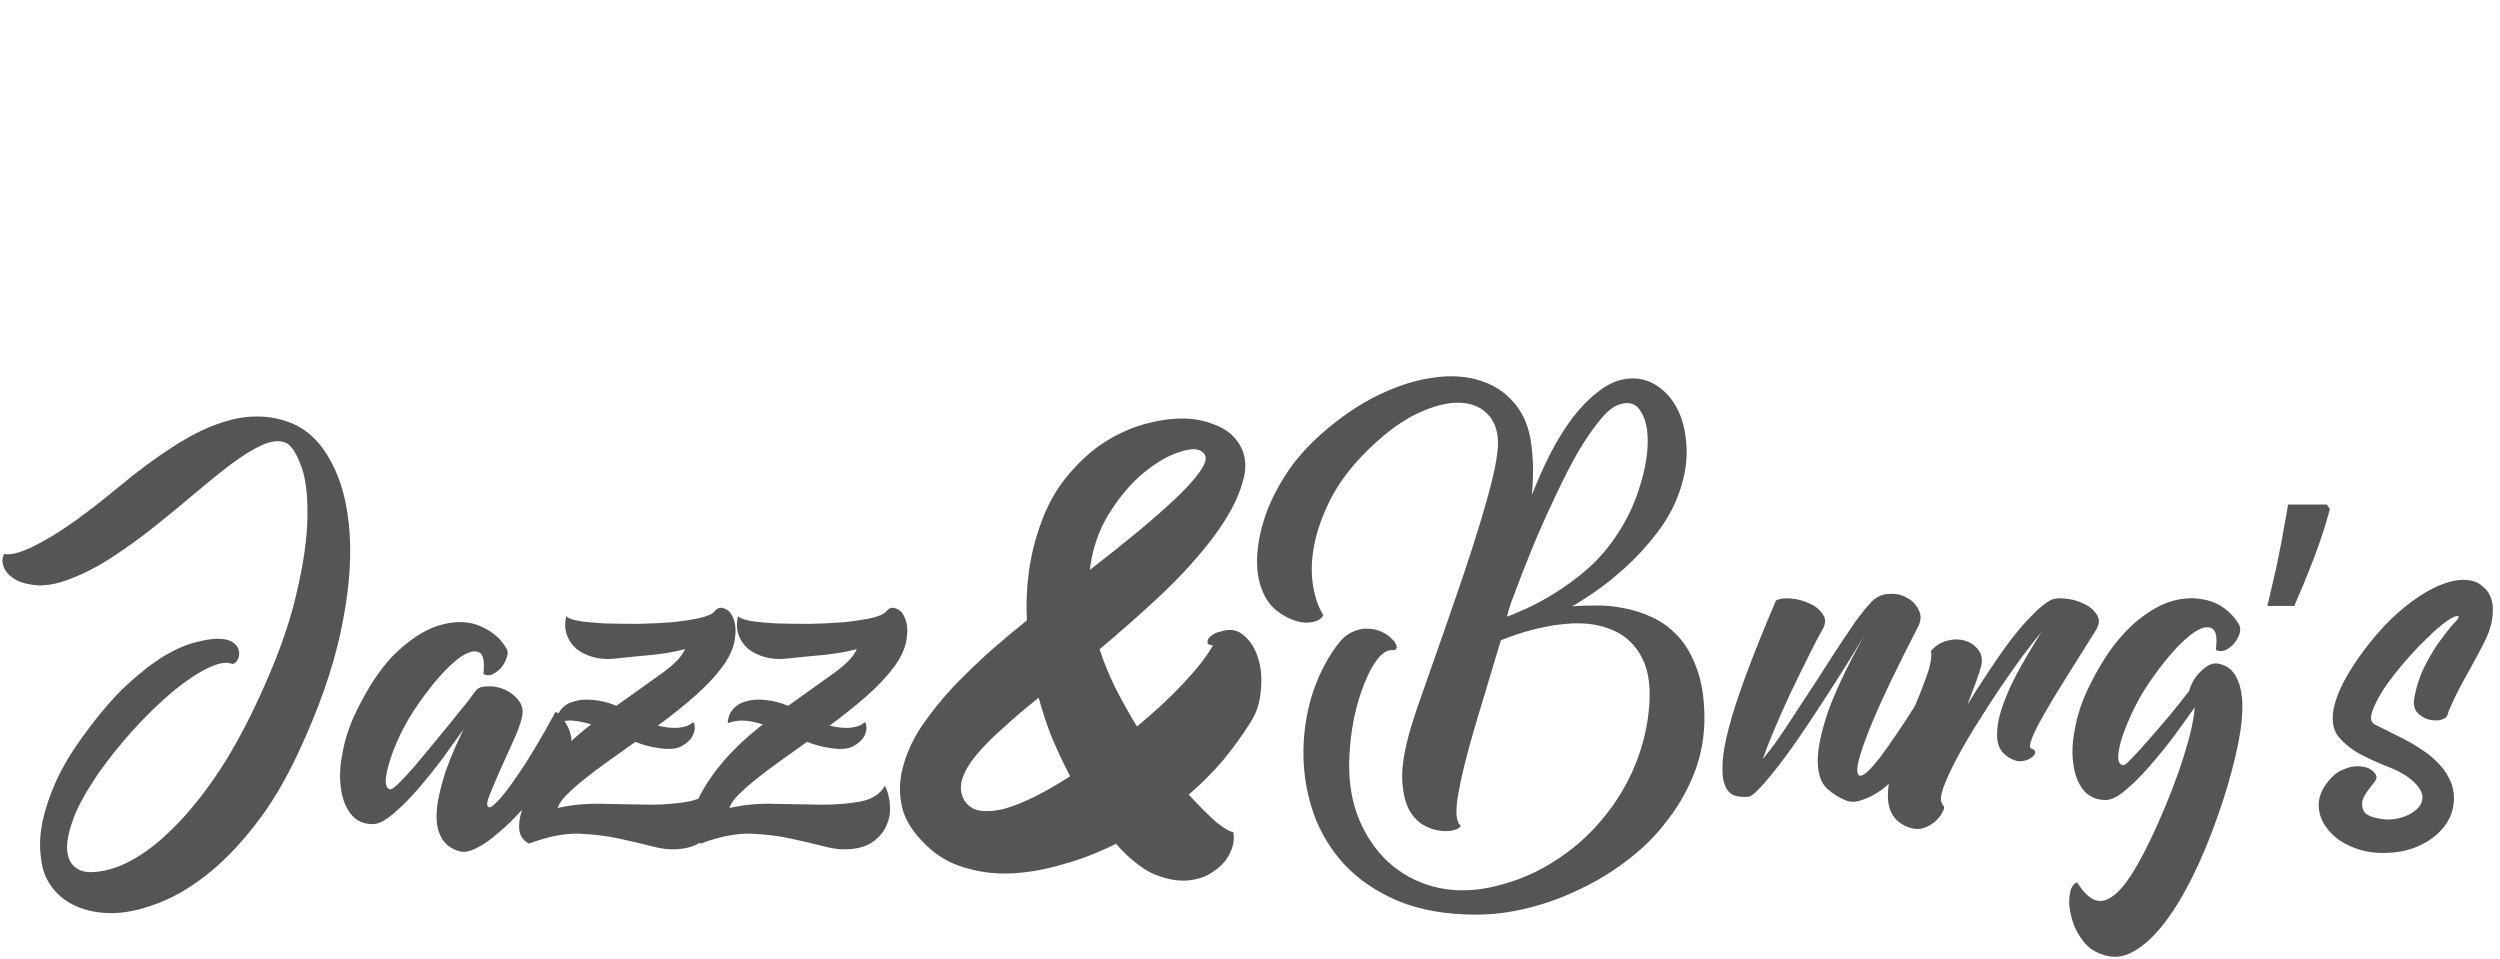 <svg width="725" height="278" viewBox="0 0 725 278" fill="none" xmlns="http://www.w3.org/2000/svg">
<path d="M494.28 207.52C494.36 213.2 493.44 218.6 491.52 223.72C489.6 228.76 487 233.4 483.72 237.64C480.52 241.96 476.72 245.8 472.32 249.16C467.92 252.6 463.24 255.48 458.28 257.8C453.4 260.2 448.36 262.04 443.16 263.32C438.04 264.6 433.04 265.24 428.16 265.24C419.36 265.24 411.8 263.92 405.48 261.28C399.24 258.64 394.08 255.16 390 250.84C386 246.52 383 241.6 381 236.08C379.08 230.56 378.08 224.92 378 219.16C377.92 213.4 378.68 207.76 380.28 202.24C381.96 196.72 384.36 191.8 387.48 187.48C388.92 185.48 390.4 184.12 391.92 183.4C393.52 182.6 395.04 182.24 396.48 182.32C397.92 182.32 399.28 182.6 400.56 183.16C401.84 183.72 402.84 184.4 403.56 185.2C404.36 185.92 404.84 186.64 405 187.36C405.16 188 404.92 188.4 404.28 188.56C402.68 188.32 401.12 189.12 399.6 190.96C398.16 192.8 396.84 195.24 395.64 198.28C394.44 201.24 393.44 204.6 392.64 208.36C391.92 212.12 391.48 215.76 391.32 219.28C391 225.84 391.84 231.72 393.84 236.92C395.92 242.12 398.8 246.44 402.48 249.88C406.24 253.32 410.6 255.72 415.56 257.08C420.6 258.44 425.96 258.56 431.64 257.44C438.36 256.08 444.48 253.68 450 250.24C455.6 246.8 460.4 242.68 464.4 237.88C468.48 233.08 471.72 227.8 474.12 222.04C476.52 216.2 477.92 210.2 478.32 204.04C478.72 198.04 477.8 193.24 475.56 189.64C473.4 186.04 470.32 183.56 466.32 182.2C462.4 180.76 457.72 180.4 452.28 181.12C446.92 181.76 441.24 183.28 435.24 185.68C433.96 190 432.68 194.28 431.4 198.52C430.12 202.68 428.88 206.8 427.68 210.88C425.36 218.8 423.76 225.28 422.88 230.32C422 235.36 422.24 238.4 423.6 239.44C423.44 240 422.76 240.44 421.56 240.76C420.36 241.08 419 241.12 417.48 240.88C415.96 240.72 414.36 240.16 412.68 239.2C411.08 238.24 409.72 236.76 408.6 234.76C407.56 232.76 406.92 230.16 406.68 226.96C406.44 223.68 406.92 219.64 408.12 214.84C408.6 212.76 409.52 209.68 410.88 205.6C412.32 201.44 413.96 196.76 415.8 191.56C417.64 186.36 419.56 180.84 421.56 175C423.64 169.08 425.56 163.36 427.32 157.84C429.08 152.32 430.6 147.2 431.88 142.48C433.16 137.76 433.96 133.88 434.28 130.84C434.76 126.6 434 123.24 432 120.76C430 118.28 427.16 116.96 423.48 116.8C419.8 116.64 415.48 117.76 410.52 120.16C405.64 122.56 400.52 126.52 395.16 132.04C391.08 136.28 387.92 140.64 385.68 145.12C383.44 149.6 381.92 153.92 381.12 158.08C380.32 162.24 380.2 166.12 380.76 169.72C381.32 173.24 382.32 176.12 383.76 178.36C383.28 179.4 382.24 180.08 380.64 180.4C379.12 180.72 377.48 180.6 375.72 180.04C373.88 179.48 372.08 178.52 370.32 177.16C368.48 175.72 367.08 173.8 366.12 171.4C365 168.76 364.48 165.68 364.56 162.16C364.64 158.64 365.28 154.92 366.48 151C367.68 147.08 369.48 143.16 371.88 139.24C374.2 135.32 377.12 131.64 380.64 128.2C386.24 122.84 392 118.6 397.92 115.48C403.92 112.36 409.64 110.4 415.08 109.6C420.52 108.72 425.44 109.04 429.84 110.56C434.32 112.08 437.88 114.8 440.52 118.72C442.44 121.52 443.64 125.04 444.12 129.28C444.68 133.52 444.72 138.28 444.24 143.56C445.84 139.48 447.6 135.52 449.52 131.68C451.52 127.84 453.64 124.4 455.88 121.36C458.2 118.32 460.64 115.8 463.2 113.8C465.76 111.72 468.36 110.44 471 109.96C474.2 109.4 477.12 109.88 479.76 111.4C482.4 112.92 484.52 115.12 486.12 118C487.72 120.88 488.68 124.32 489 128.32C489.4 132.32 488.92 136.56 487.56 141.04C486.12 145.76 483.88 150.12 480.84 154.12C477.88 158.04 474.72 161.52 471.36 164.56C468.08 167.52 464.96 170 462 172C459.12 173.92 457.08 175.2 455.88 175.84C457.72 175.68 459.92 175.6 462.48 175.6C465.12 175.52 467.84 175.76 470.64 176.32C473.44 176.8 476.24 177.68 479.04 178.96C481.84 180.24 484.36 182.08 486.6 184.48C488.84 186.88 490.64 189.96 492 193.72C493.44 197.48 494.2 202.08 494.28 207.52ZM438.12 175C437.96 175.64 437.76 176.28 437.52 176.92C437.36 177.56 437.2 178.2 437.04 178.84C438 178.52 439.72 177.8 442.2 176.68C444.76 175.56 447.6 174.04 450.72 172.12C453.84 170.2 457.04 167.84 460.32 165.04C463.6 162.16 466.52 158.76 469.08 154.84C471.96 150.44 474.12 145.84 475.56 141.04C477.08 136.16 477.84 131.8 477.84 127.96C477.84 124.12 477.12 121.16 475.68 119.08C474.32 116.92 472.2 116.36 469.32 117.4C467.56 118.04 465.68 119.64 463.68 122.2C461.68 124.68 459.64 127.68 457.56 131.2C455.56 134.72 453.56 138.6 451.56 142.84C449.56 147 447.68 151.12 445.92 155.2C444.24 159.2 442.72 162.96 441.36 166.48C440 170 438.92 172.84 438.12 175ZM558.228 199.48C558.788 199.64 559.348 200.08 559.908 200.8C560.548 201.52 561.108 202.36 561.588 203.32C562.148 204.2 562.548 205.12 562.788 206.08C563.028 206.96 563.068 207.6 562.908 208C562.348 209.44 561.428 211.12 560.148 213.04C558.948 214.88 557.548 216.8 555.948 218.8C554.428 220.72 552.748 222.6 550.908 224.44C549.068 226.28 547.228 227.88 545.388 229.24C543.548 230.52 541.748 231.44 539.988 232C538.228 232.64 536.668 232.68 535.308 232.12C533.228 231.32 531.348 230.12 529.668 228.52C528.068 226.92 527.228 224.4 527.148 220.96C527.068 217.52 527.988 212.88 529.908 207.04C531.908 201.2 535.468 193.64 540.588 184.36C536.988 190.44 533.348 196.28 529.668 201.88C526.068 207.48 522.748 212.44 519.708 216.76C516.668 221 513.988 224.44 511.668 227.08C509.428 229.64 507.908 230.96 507.108 231.04C505.508 231.2 504.108 231.08 502.908 230.68C501.708 230.2 500.828 229.24 500.268 227.8C499.628 226.28 499.388 224.2 499.548 221.56C499.628 218.84 500.228 215.36 501.348 211.12C502.468 206.8 504.148 201.64 506.388 195.64C508.628 189.56 511.508 182.4 515.028 174.16C515.988 173.6 517.428 173.4 519.348 173.56C521.268 173.72 523.068 174.2 524.748 175C526.428 175.72 527.708 176.76 528.588 178.12C529.548 179.4 529.508 180.92 528.468 182.68C527.348 184.6 525.948 187.28 524.268 190.72C522.588 194.08 520.868 197.6 519.108 201.28C517.428 204.88 515.868 208.4 514.428 211.84C512.988 215.28 511.908 218.04 511.188 220.12C512.708 218.36 514.348 216.2 516.108 213.64C517.868 211.08 519.668 208.36 521.508 205.48C523.428 202.6 525.348 199.68 527.268 196.72C529.188 193.68 531.068 190.76 532.908 187.96C534.748 185.16 536.468 182.6 538.068 180.28C539.748 177.96 541.268 176.08 542.628 174.64C544.068 173.12 545.748 172.32 547.668 172.24C549.668 172.08 551.428 172.44 552.948 173.32C554.548 174.12 555.708 175.32 556.428 176.92C557.228 178.44 557.148 180.08 556.188 181.84C553.628 186.8 551.148 191.76 548.748 196.72C546.348 201.68 544.308 206.2 542.628 210.28C540.948 214.36 539.748 217.76 539.028 220.48C538.388 223.12 538.468 224.6 539.268 224.92C539.828 225.08 540.668 224.64 541.788 223.6C542.908 222.48 544.148 221.04 545.508 219.28C546.868 217.44 548.268 215.44 549.708 213.28C551.228 211.12 552.588 209.08 553.788 207.16C555.068 205.16 556.108 203.48 556.908 202.12C557.708 200.68 558.148 199.8 558.228 199.48ZM594.419 174.16C595.379 173.6 596.819 173.4 598.739 173.56C600.659 173.72 602.459 174.2 604.139 175C605.819 175.72 607.099 176.76 607.979 178.12C608.939 179.4 608.899 180.92 607.859 182.68C607.059 183.96 605.979 185.68 604.619 187.84C603.259 190 601.779 192.36 600.179 194.92C598.659 197.4 597.099 199.92 595.499 202.48C593.979 205.04 592.619 207.4 591.419 209.56C590.299 211.64 589.499 213.4 589.019 214.84C588.539 216.2 588.579 216.96 589.139 217.12C589.939 217.36 590.299 217.76 590.219 218.32C590.139 218.8 589.739 219.28 589.019 219.76C588.379 220.24 587.539 220.56 586.499 220.72C585.459 220.88 584.339 220.64 583.139 220C580.659 218.72 579.339 216.72 579.179 214C579.019 211.28 579.539 208.2 580.739 204.76C581.939 201.32 583.579 197.72 585.659 193.96C587.819 190.12 589.979 186.52 592.139 183.16C590.459 185.16 588.539 187.6 586.379 190.48C584.299 193.36 582.139 196.44 579.899 199.72C577.739 202.92 575.619 206.2 573.539 209.56C571.459 212.84 569.619 215.96 568.019 218.92C566.419 221.88 565.139 224.52 564.179 226.84C563.219 229.16 562.779 230.88 562.859 232C563.019 232.88 563.299 233.48 563.699 233.8C563.939 234.04 563.819 234.6 563.339 235.48C562.939 236.36 562.299 237.2 561.419 238C560.539 238.88 559.419 239.56 558.059 240.04C556.779 240.52 555.379 240.52 553.859 240.04C549.459 238.6 547.339 235.32 547.499 230.2C547.659 225 549.819 217.56 553.979 207.88C555.979 203.32 557.539 199.44 558.659 196.24C559.859 192.96 560.299 190.48 559.979 188.8C561.259 187.28 562.819 186.28 564.659 185.8C566.499 185.32 568.219 185.32 569.819 185.8C571.499 186.28 572.819 187.2 573.779 188.56C574.739 189.84 574.979 191.44 574.499 193.36C574.179 194.48 573.659 196.04 572.939 198.04C572.219 199.96 571.419 202.08 570.539 204.4C572.619 200.96 574.739 197.64 576.899 194.44C579.059 191.16 581.139 188.2 583.139 185.56C585.219 182.84 587.219 180.52 589.139 178.6C591.059 176.6 592.819 175.12 594.419 174.16ZM642.943 192.4C645.663 192.8 647.583 194.24 648.703 196.72C649.903 199.12 650.423 202.32 650.263 206.32C650.103 210.24 649.383 214.8 648.103 220C646.903 225.12 645.303 230.52 643.303 236.2C640.903 243.08 638.383 249.16 635.743 254.44C633.103 259.72 630.423 264.12 627.703 267.64C624.983 271.16 622.263 273.76 619.543 275.44C616.903 277.12 614.383 277.76 611.983 277.36C608.783 276.88 606.263 275.52 604.423 273.28C602.663 271.12 601.463 268.8 600.823 266.32C600.103 263.84 599.903 261.56 600.223 259.48C600.543 257.4 601.263 256.2 602.383 255.88C603.903 258.36 605.463 260 607.063 260.8C608.743 261.6 610.463 261.4 612.223 260.2C614.063 259.08 616.063 256.84 618.223 253.48C620.383 250.12 622.783 245.52 625.423 239.68C628.783 232.16 631.383 225.44 633.223 219.52C635.143 213.52 636.223 208.72 636.463 205.12C634.863 207.44 632.903 210.16 630.583 213.28C628.343 216.32 625.983 219.24 623.503 222.04C621.103 224.84 618.743 227.2 616.423 229.12C614.183 231.04 612.263 232 610.663 232C607.943 232 605.783 231.04 604.183 229.12C602.663 227.2 601.703 224.76 601.303 221.8C600.823 218.76 600.943 215.4 601.663 211.72C602.303 207.96 603.463 204.24 605.143 200.56C607.783 194.96 610.543 190.32 613.423 186.64C616.383 182.96 619.343 180.12 622.303 178.12C625.263 176.04 628.143 174.68 630.943 174.04C633.743 173.4 636.343 173.32 638.743 173.8C641.143 174.2 643.263 175.08 645.103 176.44C646.943 177.8 648.383 179.44 649.423 181.36C649.743 182 649.743 182.84 649.423 183.88C649.103 184.84 648.583 185.76 647.863 186.64C647.143 187.44 646.303 188.08 645.343 188.56C644.383 188.96 643.463 188.92 642.583 188.44C643.063 184.84 642.663 182.76 641.383 182.2C640.183 181.56 638.543 181.92 636.463 183.28C634.383 184.64 632.063 186.8 629.503 189.76C627.023 192.64 624.663 195.8 622.423 199.24C621.063 201.32 619.743 203.68 618.463 206.32C617.263 208.88 616.263 211.32 615.463 213.64C614.743 215.88 614.343 217.8 614.263 219.4C614.263 221 614.783 221.84 615.823 221.92C616.143 221.92 616.983 221.2 618.343 219.76C619.783 218.32 621.423 216.52 623.263 214.36C625.183 212.2 627.183 209.88 629.263 207.4C631.343 204.84 633.223 202.48 634.903 200.32C634.983 199.76 635.263 199 635.743 198.04C636.223 197.08 636.863 196.16 637.663 195.28C638.463 194.4 639.303 193.68 640.183 193.12C641.143 192.56 642.063 192.32 642.943 192.4ZM675.646 147.64C674.926 150.44 674.006 153.48 672.886 156.76C671.766 160.04 670.526 163.32 669.166 166.6C667.886 169.8 666.606 172.84 665.326 175.72H657.526C658.086 173.48 658.646 171.08 659.206 168.52C659.846 165.96 660.406 163.4 660.886 160.84C661.446 158.2 661.926 155.64 662.326 153.16C662.806 150.68 663.206 148.4 663.526 146.32H674.806L675.646 147.64ZM717.623 168.64C718.423 168.88 719.303 169.44 720.263 170.32C721.303 171.12 722.063 172.32 722.543 173.92C723.023 175.44 723.063 177.44 722.663 179.92C722.263 182.32 721.103 185.24 719.183 188.68C718.543 189.88 717.703 191.44 716.663 193.36C715.623 195.2 714.583 197.08 713.543 199C712.583 200.84 711.743 202.56 711.023 204.16C710.303 205.68 709.903 206.72 709.823 207.28C709.503 208.08 708.743 208.6 707.543 208.84C706.423 209 705.263 208.92 704.063 208.6C702.863 208.2 701.823 207.52 700.943 206.56C700.143 205.6 699.863 204.32 700.103 202.72C700.743 199.04 701.823 195.76 703.343 192.88C704.863 189.92 706.383 187.44 707.902 185.44C709.423 183.36 710.703 181.76 711.743 180.64C712.863 179.52 713.263 178.88 712.943 178.72C712.303 178.48 711.103 179 709.343 180.28C707.583 181.56 705.623 183.28 703.463 185.44C701.303 187.52 699.103 189.88 696.863 192.52C694.623 195.16 692.703 197.68 691.103 200.08C689.583 202.48 688.503 204.64 687.863 206.56C687.303 208.4 687.623 209.6 688.823 210.16C691.223 211.36 693.543 212.52 695.783 213.64C698.103 214.76 700.263 216 702.263 217.36C704.263 218.64 705.983 220.08 707.423 221.68C708.943 223.28 710.103 225.12 710.903 227.2C711.703 229.52 711.863 231.84 711.383 234.16C710.903 236.56 709.783 238.72 708.023 240.64C706.343 242.56 704.063 244.16 701.183 245.44C698.303 246.72 694.943 247.36 691.103 247.36C687.743 247.36 684.703 246.76 681.983 245.56C679.263 244.44 677.103 242.92 675.502 241C673.822 239.16 672.822 237.08 672.502 234.76C672.182 232.52 672.702 230.32 674.062 228.16C675.662 225.68 677.423 224.04 679.343 223.24C681.343 222.36 683.143 222.04 684.743 222.28C686.423 222.44 687.663 223 688.463 223.96C689.343 224.84 689.423 225.72 688.703 226.6C688.223 227.24 687.583 228.08 686.783 229.12C685.983 230.16 685.423 231.2 685.103 232.24C684.863 233.36 685.023 234.4 685.583 235.36C686.223 236.32 687.703 237 690.023 237.4C691.863 237.8 693.743 237.76 695.663 237.28C697.663 236.8 699.263 236.04 700.463 235C701.743 234.04 702.423 232.84 702.503 231.4C702.583 229.96 701.743 228.4 699.983 226.72C698.143 225.04 695.783 223.64 692.902 222.52C690.023 221.4 687.263 220.16 684.623 218.8C681.983 217.36 679.823 215.64 678.143 213.64C676.542 211.56 676.102 208.76 676.822 205.24C677.303 202.92 678.303 200.32 679.823 197.44C681.423 194.48 683.343 191.52 685.583 188.56C687.823 185.52 690.303 182.64 693.023 179.92C695.823 177.2 698.663 174.88 701.543 172.96C704.423 171.04 707.223 169.68 709.943 168.88C712.743 168 715.303 167.92 717.623 168.64Z" fill="#555555"/>
<path d="M362.97 208.98C360.437 213.033 357.65 216.897 354.61 220.57C351.57 224.117 348.277 227.41 344.73 230.45C347.77 233.743 350.43 236.403 352.71 238.43C355.117 240.33 356.763 241.28 357.65 241.28C358.03 243.307 357.713 245.333 356.7 247.36C355.687 249.513 354.103 251.287 351.95 252.68C349.923 254.2 347.39 255.087 344.35 255.34C341.31 255.593 337.89 254.897 334.09 253.25C332.697 252.617 331.05 251.54 329.15 250.02C327.377 248.627 325.54 246.853 323.64 244.7C318.573 247.233 313.507 249.197 308.44 250.59C303.373 252.11 298.497 252.997 293.81 253.25C289.25 253.503 284.943 253.06 280.89 251.92C276.837 250.907 273.29 249.133 270.25 246.6C265.943 242.927 263.157 239.127 261.89 235.2C260.75 231.147 260.687 227.093 261.7 223.04C262.713 218.86 264.55 214.743 267.21 210.69C269.997 206.637 273.1 202.773 276.52 199.1C280.067 195.427 283.677 191.943 287.35 188.65C291.15 185.357 294.633 182.443 297.8 179.91C297.547 175.223 297.737 170.537 298.37 165.85C299.003 161.163 300.143 156.54 301.79 151.98C303.563 146.913 305.97 142.48 309.01 138.68C312.05 134.88 315.343 131.713 318.89 129.18C322.563 126.647 326.363 124.747 330.29 123.48C334.343 122.213 338.143 121.517 341.69 121.39C345.363 121.263 348.657 121.77 351.57 122.91C354.61 123.923 356.953 125.507 358.6 127.66C361.26 131.08 361.83 135.197 360.31 140.01C358.917 144.823 356.193 149.953 352.14 155.4C348.087 160.847 343.083 166.42 337.13 172.12C331.177 177.693 325.097 183.077 318.89 188.27C320.157 192.197 321.74 196.06 323.64 199.86C325.54 203.533 327.567 207.143 329.72 210.69C334.787 206.51 339.283 202.33 343.21 198.15C347.137 193.97 349.987 190.297 351.76 187.13C351 187.13 350.493 186.94 350.24 186.56C350.113 186.18 350.177 185.737 350.43 185.23C350.81 184.723 351.317 184.28 351.95 183.9C352.583 183.52 353.28 183.267 354.04 183.14C356.7 182.253 358.917 182.633 360.69 184.28C362.59 185.8 363.983 188.017 364.87 190.93C365.757 193.717 366.01 196.82 365.63 200.24C365.377 203.533 364.49 206.447 362.97 208.98ZM348.91 131.27C347.643 130.003 345.363 129.94 342.07 131.08C338.777 132.093 335.293 134.12 331.62 137.16C328.073 140.073 324.78 143.937 321.74 148.75C318.7 153.563 316.8 159.073 316.04 165.28C320.98 161.48 325.667 157.743 330.1 154.07C334.533 150.397 338.333 147.04 341.5 144C344.667 140.96 346.947 138.363 348.34 136.21C349.86 133.93 350.05 132.283 348.91 131.27ZM279.37 231.59C280.257 233.363 281.713 234.503 283.74 235.01C285.767 235.39 288.173 235.263 290.96 234.63C293.747 233.87 296.787 232.667 300.08 231.02C303.373 229.373 306.793 227.41 310.34 225.13C308.567 221.71 306.857 218.1 305.21 214.3C303.69 210.5 302.36 206.51 301.22 202.33C297.547 205.243 294.19 208.093 291.15 210.88C288.11 213.54 285.513 216.137 283.36 218.67C281.333 221.077 279.94 223.357 279.18 225.51C278.42 227.663 278.483 229.69 279.37 231.59Z" fill="#555555"/>
<path d="M86.64 218C82.72 226.48 78.4 233.68 73.68 239.6C69.04 245.52 64.28 250.36 59.4 254.12C54.52 257.88 49.68 260.6 44.88 262.28C40.16 264.04 35.76 264.88 31.68 264.8C27.6 264.72 23.96 263.84 20.76 262.16C17.64 260.48 15.28 258.12 13.68 255.08C12.64 253.16 12 250.72 11.76 247.76C11.44 244.88 11.64 241.64 12.36 238.04C13.16 234.44 14.48 230.56 16.32 226.4C18.24 222.24 20.84 217.92 24.12 213.44C28.52 207.36 32.68 202.48 36.6 198.8C40.6 195.12 44.24 192.28 47.52 190.28C50.88 188.28 53.88 186.96 56.52 186.32C59.16 185.6 61.36 185.24 63.12 185.24C65.12 185.24 66.6 185.6 67.56 186.32C68.52 186.96 69.08 187.72 69.24 188.6C69.48 189.48 69.4 190.32 69 191.12C68.68 191.92 68.16 192.4 67.44 192.56C65.76 191.84 63.36 192.24 60.24 193.76C57.12 195.28 53.72 197.56 50.04 200.6C46.44 203.64 42.72 207.24 38.88 211.4C35.12 215.56 31.68 219.84 28.56 224.24C25.28 229.04 22.92 233.24 21.48 236.84C20.12 240.44 19.44 243.44 19.44 245.84C19.52 248.24 20.16 250 21.36 251.12C22.64 252.32 24.24 252.92 26.16 252.92C29.84 252.92 33.72 251.84 37.8 249.68C41.88 247.52 45.96 244.4 50.04 240.32C54.2 236.24 58.32 231.24 62.4 225.32C66.48 219.32 70.32 212.52 73.92 204.92C79.68 192.84 83.64 182.16 85.8 172.88C88.04 163.6 89.16 155.76 89.16 149.36C89.24 142.96 88.56 138.04 87.12 134.6C85.76 131.08 84.32 129 82.8 128.36C80.88 127.64 78.6 127.88 75.96 129.08C73.32 130.28 70.4 132.08 67.2 134.48C64 136.88 60.52 139.68 56.76 142.88C53.08 146 49.24 149.16 45.24 152.36C41.24 155.56 37.12 158.56 32.88 161.36C28.64 164.16 24.4 166.36 20.16 167.96C16.8 169.24 13.8 169.84 11.16 169.76C8.52 169.6 6.36 169.08 4.68 168.2C3 167.24 1.84 166.08 1.2 164.72C0.56 163.28 0.56 161.92 1.2 160.64C2.24 160.88 3.68 160.72 5.52 160.16C7.36 159.6 9.64 158.56 12.36 157.04C15.16 155.52 18.36 153.48 21.96 150.92C25.64 148.28 29.8 145.04 34.44 141.2C40.04 136.56 45.16 132.76 49.8 129.8C54.44 126.76 58.76 124.52 62.76 123.08C66.84 121.56 70.6 120.8 74.04 120.8C77.56 120.72 80.96 121.32 84.24 122.6C89.12 124.52 93.04 128.28 96 133.88C99.04 139.4 100.84 146.36 101.4 154.76C101.96 163.08 101.08 172.64 98.76 183.44C96.44 194.16 92.4 205.68 86.64 218ZM161.06 206.48C161.62 206.56 162.18 207 162.74 207.8C163.38 208.52 163.94 209.36 164.42 210.32C164.9 211.2 165.26 212.12 165.5 213.08C165.74 213.96 165.78 214.6 165.62 215C165.06 216.44 164.06 218.28 162.62 220.52C161.18 222.76 159.46 225.16 157.46 227.72C155.54 230.2 153.42 232.68 151.1 235.16C148.86 237.64 146.62 239.8 144.38 241.64C142.22 243.56 140.14 245 138.14 245.96C136.14 247 134.42 247.28 132.98 246.8C130.74 246.08 129.14 244.88 128.18 243.2C127.22 241.6 126.7 239.72 126.62 237.56C126.54 235.4 126.78 233.08 127.34 230.6C127.9 228.12 128.58 225.68 129.38 223.28C130.26 220.88 131.14 218.68 132.02 216.68C132.98 214.6 133.78 212.88 134.42 211.52C132.82 213.76 130.86 216.48 128.54 219.68C126.22 222.8 123.82 225.8 121.34 228.68C118.86 231.56 116.42 234 114.02 236C111.7 238 109.74 239 108.14 239C105.42 239 103.3 238.04 101.78 236.12C100.26 234.2 99.3 231.76 98.9 228.8C98.42 225.76 98.54 222.4 99.26 218.72C99.9 214.96 101.06 211.24 102.74 207.56C106.66 199.16 110.9 192.88 115.46 188.72C120.02 184.56 124.38 182 128.54 181.04C132.7 180 136.42 180.24 139.7 181.76C143.06 183.28 145.5 185.48 147.02 188.36C147.34 189 147.3 189.84 146.9 190.88C146.58 191.84 146.06 192.76 145.34 193.64C144.62 194.44 143.78 195.08 142.82 195.56C141.94 195.96 141.06 195.92 140.18 195.44C140.58 191.84 140.18 189.76 138.98 189.2C137.78 188.56 136.1 188.92 133.94 190.28C131.86 191.64 129.54 193.8 126.98 196.76C124.5 199.64 122.14 202.8 119.9 206.24C118.54 208.32 117.22 210.68 115.94 213.32C114.74 215.88 113.78 218.32 113.06 220.64C112.34 222.88 111.94 224.8 111.86 226.4C111.86 228 112.34 228.84 113.3 228.92C113.62 228.92 114.42 228.32 115.7 227.12C116.98 225.84 118.46 224.24 120.14 222.32C121.82 220.32 123.62 218.16 125.54 215.84C127.46 213.52 129.26 211.32 130.94 209.24C132.7 207.08 134.22 205.2 135.5 203.6C136.78 201.92 137.62 200.8 138.02 200.24C138.66 199.44 139.82 199.04 141.5 199.04C143.18 198.96 144.82 199.28 146.42 200C148.02 200.72 149.34 201.76 150.38 203.12C151.5 204.48 151.82 206.16 151.34 208.16C150.86 210.16 149.94 212.6 148.58 215.48C147.3 218.28 146.06 221.04 144.86 223.76C143.66 226.48 142.66 228.84 141.86 230.84C141.14 232.76 141.1 233.84 141.74 234.08C142.22 234.24 143.02 233.72 144.14 232.52C145.34 231.32 146.62 229.76 147.98 227.84C149.42 225.84 150.9 223.68 152.42 221.36C153.94 218.96 155.3 216.72 156.5 214.64C157.78 212.48 158.82 210.64 159.62 209.12C160.5 207.6 160.98 206.72 161.06 206.48ZM209.476 193.4C207.396 196.2 204.716 199.04 201.436 201.92C198.156 204.8 194.596 207.64 190.756 210.44C193.076 211 195.116 211.2 196.876 211.04C198.716 210.8 199.956 210.36 200.596 209.72C200.996 209.24 201.276 209.48 201.436 210.44C201.596 211.32 201.396 212.32 200.836 213.44C200.276 214.56 199.196 215.56 197.596 216.44C196.076 217.24 193.836 217.4 190.876 216.92C188.556 216.6 186.356 216 184.276 215.12C181.556 217.04 178.916 218.92 176.356 220.76C173.876 222.52 171.596 224.24 169.516 225.92C167.516 227.52 165.796 229.04 164.356 230.48C162.996 231.84 162.116 233.12 161.716 234.32C165.876 233.36 170.316 232.96 175.036 233.12C179.756 233.2 184.236 233.28 188.476 233.36C192.796 233.36 196.596 233.04 199.876 232.4C203.156 231.76 205.476 230.24 206.836 227.84C207.716 229.68 208.196 231.6 208.276 233.6C208.436 235.52 208.156 237.32 207.436 239C206.796 240.68 205.716 242.16 204.196 243.44C202.756 244.72 200.956 245.56 198.796 245.96C195.916 246.52 192.916 246.4 189.796 245.6C186.676 244.8 183.276 244 179.596 243.2C175.996 242.4 172.036 241.92 167.716 241.76C163.476 241.68 158.716 242.64 153.436 244.64C151.356 243.6 150.396 241.8 150.556 239.24C150.636 236.68 151.556 233.76 153.316 230.48C154.996 227.2 157.396 223.76 160.516 220.16C163.716 216.56 167.356 213.2 171.436 210.08C169.676 209.52 167.956 209.16 166.276 209C164.676 208.84 162.996 209.08 161.236 209.72C161.316 208.04 161.836 206.68 162.796 205.64C163.756 204.52 165.036 203.76 166.636 203.36C168.236 202.88 170.076 202.76 172.156 203C174.236 203.16 176.436 203.72 178.756 204.68C184.276 200.76 188.756 197.56 192.196 195.08C195.636 192.6 197.796 190.32 198.676 188.24C196.036 188.96 192.876 189.52 189.196 189.92C185.516 190.24 181.876 190.6 178.276 191C175.956 191.24 173.836 191.08 171.916 190.52C169.996 189.96 168.396 189.16 167.116 188.12C165.836 187 164.916 185.64 164.356 184.04C163.796 182.36 163.756 180.56 164.236 178.64C164.556 179.2 165.756 179.68 167.836 180.08C169.996 180.4 172.556 180.64 175.516 180.8C178.476 180.88 181.676 180.92 185.116 180.92C188.636 180.84 191.916 180.68 194.956 180.44C197.996 180.12 200.636 179.72 202.876 179.24C205.196 178.68 206.636 178.04 207.196 177.32C207.996 176.28 208.956 176 210.076 176.48C211.276 176.88 212.156 177.88 212.716 179.48C213.356 181 213.476 183 213.076 185.48C212.756 187.88 211.556 190.52 209.476 193.4ZM259.281 193.4C257.201 196.2 254.521 199.04 251.241 201.92C247.961 204.8 244.401 207.64 240.561 210.44C242.881 211 244.921 211.2 246.681 211.04C248.521 210.8 249.761 210.36 250.401 209.72C250.801 209.24 251.081 209.48 251.241 210.44C251.401 211.32 251.201 212.32 250.641 213.44C250.081 214.56 249.001 215.56 247.401 216.44C245.881 217.24 243.641 217.4 240.681 216.92C238.361 216.6 236.161 216 234.081 215.12C231.361 217.04 228.721 218.92 226.161 220.76C223.681 222.52 221.401 224.24 219.321 225.92C217.321 227.52 215.601 229.04 214.161 230.48C212.801 231.84 211.921 233.12 211.521 234.32C215.681 233.36 220.121 232.96 224.841 233.12C229.561 233.2 234.041 233.28 238.281 233.36C242.601 233.36 246.401 233.04 249.681 232.4C252.961 231.76 255.281 230.24 256.641 227.84C257.521 229.68 258.001 231.6 258.081 233.6C258.241 235.52 257.961 237.32 257.241 239C256.601 240.68 255.521 242.16 254.001 243.44C252.561 244.72 250.761 245.56 248.601 245.96C245.721 246.52 242.721 246.4 239.601 245.6C236.481 244.8 233.081 244 229.401 243.2C225.801 242.4 221.841 241.92 217.521 241.76C213.281 241.68 208.521 242.64 203.241 244.64C201.161 243.6 200.201 241.8 200.361 239.24C200.441 236.68 201.361 233.76 203.121 230.48C204.801 227.2 207.201 223.76 210.321 220.16C213.521 216.56 217.161 213.2 221.241 210.08C219.481 209.52 217.761 209.16 216.081 209C214.481 208.84 212.801 209.08 211.041 209.72C211.121 208.04 211.641 206.68 212.601 205.64C213.561 204.52 214.841 203.76 216.441 203.36C218.041 202.88 219.881 202.76 221.961 203C224.041 203.16 226.241 203.72 228.561 204.68C234.081 200.76 238.561 197.56 242.001 195.08C245.441 192.6 247.601 190.32 248.481 188.24C245.841 188.96 242.681 189.52 239.001 189.92C235.321 190.24 231.681 190.6 228.081 191C225.761 191.24 223.641 191.08 221.721 190.52C219.801 189.96 218.201 189.16 216.921 188.12C215.641 187 214.721 185.64 214.161 184.04C213.601 182.36 213.561 180.56 214.041 178.64C214.361 179.2 215.561 179.68 217.641 180.08C219.801 180.4 222.361 180.64 225.321 180.8C228.281 180.88 231.481 180.92 234.921 180.92C238.441 180.84 241.721 180.68 244.761 180.44C247.801 180.12 250.441 179.72 252.681 179.24C255.001 178.68 256.441 178.04 257.001 177.32C257.801 176.28 258.761 176 259.881 176.48C261.081 176.88 261.961 177.88 262.521 179.48C263.161 181 263.281 183 262.881 185.48C262.561 187.88 261.361 190.52 259.281 193.4Z" fill="#555555"/>
</svg>
